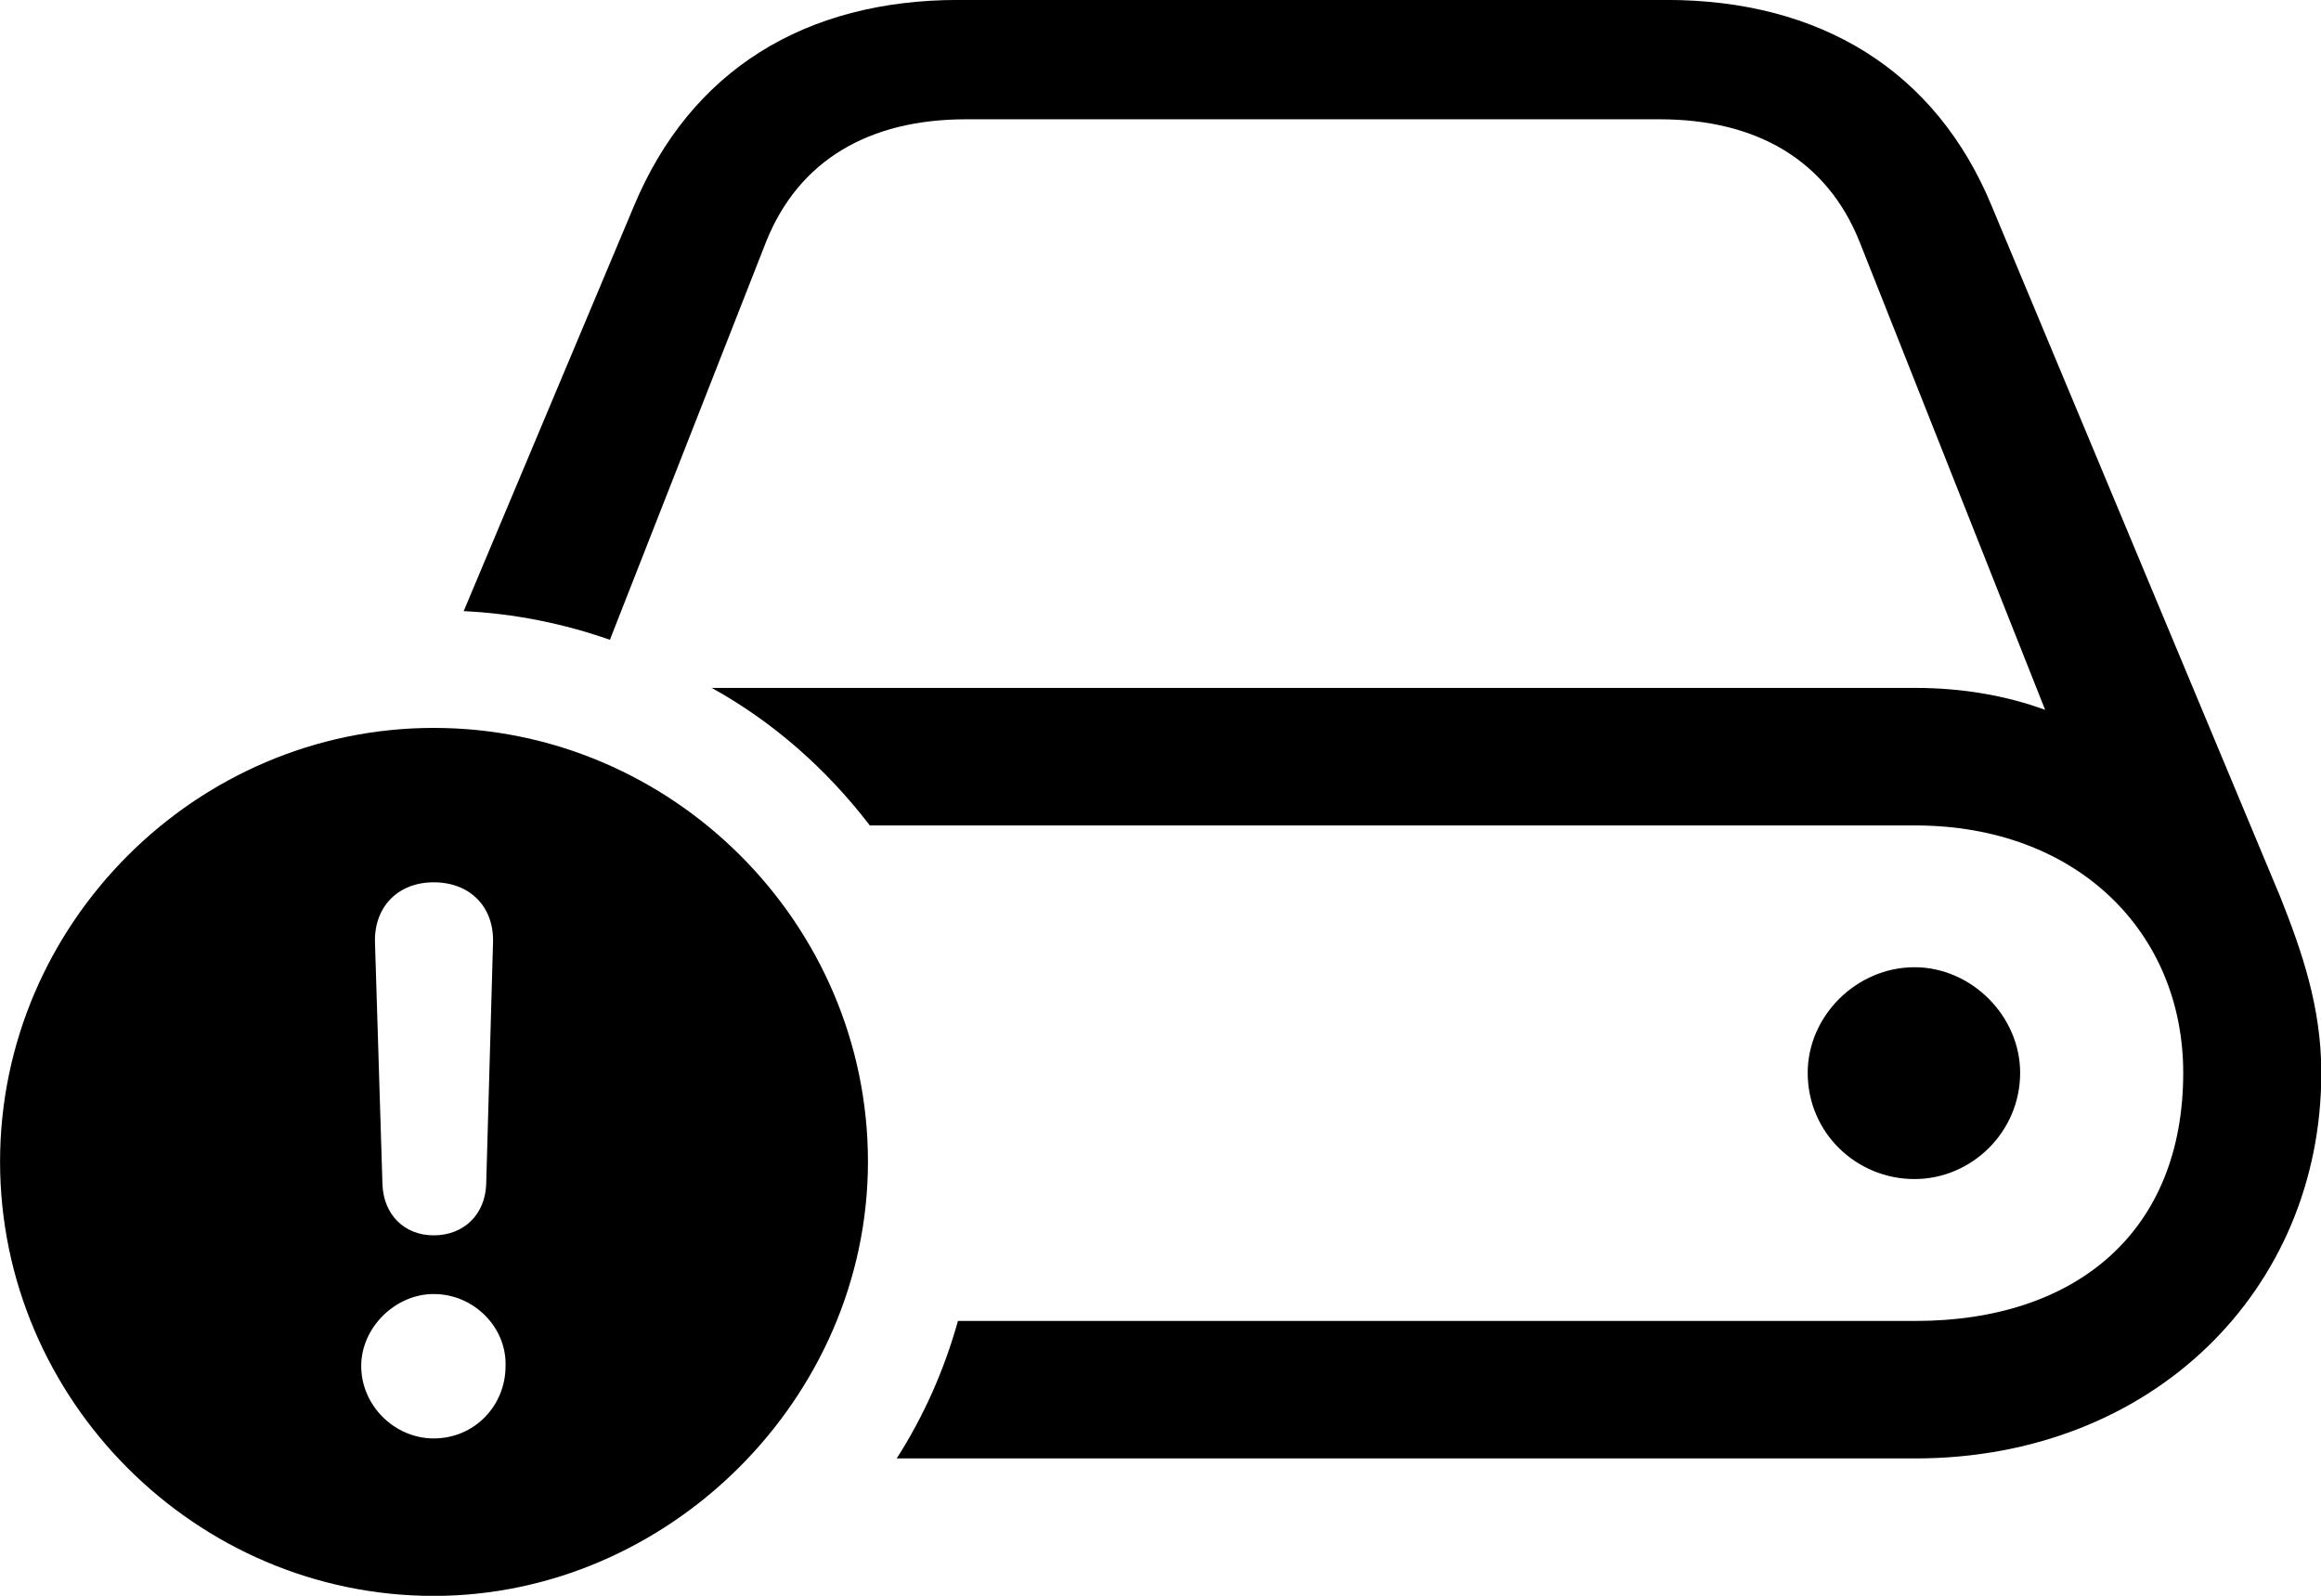 
<svg
    viewBox="0 0 37.146 25.539"
    xmlns="http://www.w3.org/2000/svg"
>
    <path
        fill="inherit"
        d="M14.351 23.34H30.651C34.451 23.34 37.151 20.64 37.151 17.169C37.151 16.119 36.841 15.229 36.501 14.37L31.881 3.309C30.981 1.119 29.121 -0.001 26.671 -0.001H15.341C12.891 -0.001 11.051 1.119 10.141 3.309L7.421 9.78C8.231 9.819 9.021 9.979 9.761 10.239L12.261 3.869C12.781 2.57 13.901 1.909 15.461 1.909H26.561C28.121 1.909 29.241 2.57 29.761 3.869L32.731 11.36C32.101 11.13 31.401 11.009 30.651 11.009H11.391C12.371 11.55 13.231 12.309 13.921 13.21H30.651C33.241 13.21 34.941 14.919 34.941 17.169C34.941 19.7 33.241 21.14 30.651 21.14H15.331C15.111 21.93 14.781 22.669 14.351 23.34ZM6.941 25.54C10.701 25.54 13.891 22.38 13.891 18.59C13.891 14.78 10.761 11.649 6.941 11.649C3.141 11.649 0.001 14.78 0.001 18.59C0.001 22.41 3.141 25.54 6.941 25.54ZM6.941 19.77C6.471 19.77 6.141 19.439 6.121 18.959L6.001 15.069C5.991 14.509 6.371 14.12 6.941 14.12C7.521 14.12 7.901 14.509 7.891 15.069L7.781 18.959C7.761 19.439 7.421 19.77 6.941 19.77ZM28.931 17.169C28.931 18.13 29.711 18.869 30.641 18.869C31.551 18.869 32.331 18.119 32.331 17.169C32.331 16.259 31.551 15.479 30.641 15.479C29.711 15.479 28.931 16.259 28.931 17.169ZM6.941 23.02C6.321 23.02 5.781 22.5 5.781 21.86C5.781 21.25 6.321 20.709 6.941 20.709C7.591 20.709 8.111 21.25 8.091 21.86C8.091 22.5 7.591 23.02 6.941 23.02Z"
        fillRule="evenodd"
        clipRule="evenodd"
    />
</svg>
        